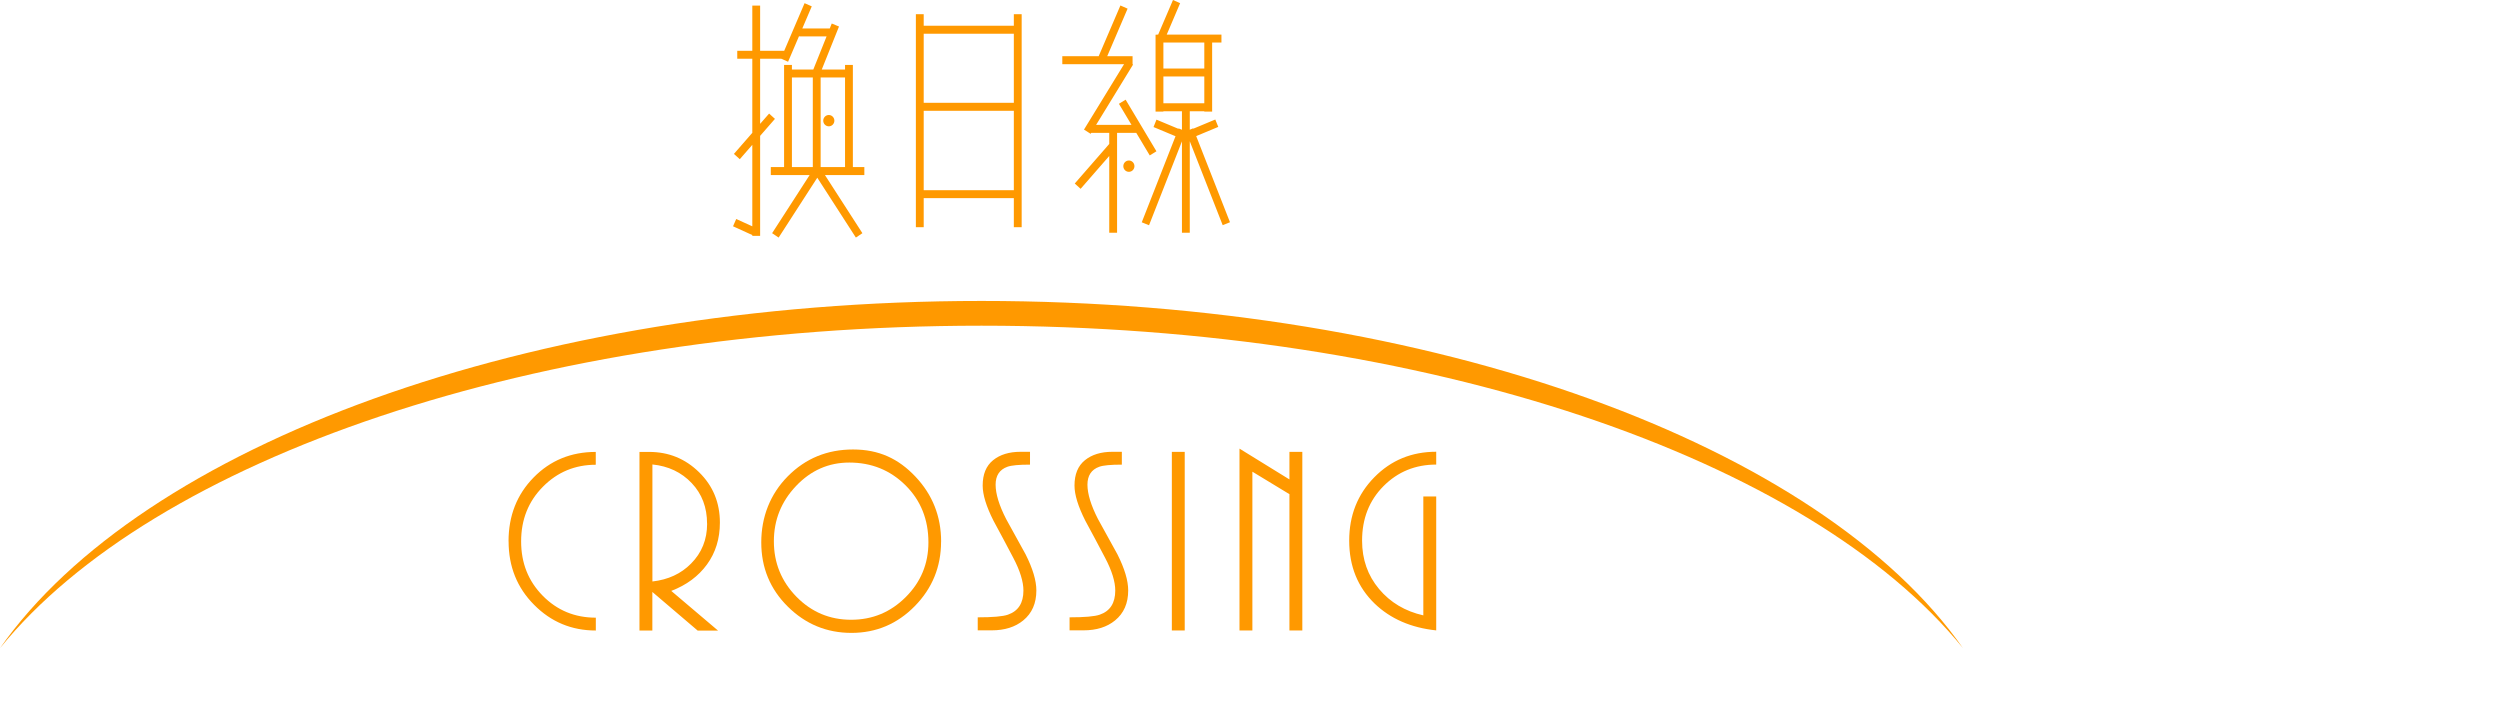 <svg width="270" height="78" viewBox="0 0 270 78" fill="none" xmlns="http://www.w3.org/2000/svg">
<g clip-path="url(#clip0_1132_183280)">
<path fill-rule="evenodd" clip-rule="evenodd" d="M106 32.502C155.025 32.502 196.707 48.17 212 70C195.499 49.618 154.265 35.175 106 35.175C57.735 35.175 16.501 49.625 0 70C15.293 48.163 56.975 32.502 106 32.502Z" fill="#FF9900"/>
<path fill-rule="evenodd" clip-rule="evenodd" d="M131.916 3.734H126.008L127.454 0.343L126.682 0L125.083 3.734H124.91V3.753H124.8V12.052H125.646V12.014H127.65V14.014L127.288 13.866L127.27 13.912L124.9 12.922L124.58 13.72L126.956 14.712L123.31 24.008L124.095 24.328L127.65 15.265V25.134H128.496V15.254L132.052 24.321L132.838 24.001L129.189 14.699L131.573 13.705L131.252 12.907L128.875 13.899L128.86 13.859L128.496 14.008V12.014H130.065V12.052H130.911V4.596H131.916V3.734ZM84.696 5.483L86.894 0.343L87.67 0.687L86.65 3.072H89.615L89.829 2.538L90.612 2.864L88.752 7.506H91.264V7.012H92.11V18.046H93.349V18.908H89.095L93.14 25.184L92.435 25.658L88.267 19.193L84.093 25.658L83.388 25.184L87.439 18.908H83.247V18.046H84.681V7.012H85.527V7.506H87.839L89.27 3.934H86.312V3.863L85.112 6.67L84.378 6.344H82.094V13.376L83.063 12.266L83.695 12.838L82.094 14.673V25.471H81.249V25.386L79.167 24.439L79.512 23.652L81.249 24.442V15.643L79.897 17.193L79.264 16.621L81.249 14.346V6.344H79.624V5.483H81.249V0.606H82.094V5.483H84.696ZM91.264 8.368V18.046H88.629V8.368H91.264ZM87.783 8.368V18.046H85.527V8.368H87.783ZM90.112 13.032C90.112 12.695 89.842 12.42 89.511 12.42C89.18 12.42 88.911 12.695 88.911 13.032C88.911 13.369 89.18 13.644 89.511 13.644C89.842 13.644 90.112 13.369 90.112 13.032ZM119.798 14.35H117.851L117.789 14.452L117.628 14.35H117.622V14.345L117.071 13.995L121.399 6.931H114.729V6.07H118.657L121.005 0.591L121.78 0.935L119.58 6.07H122.317V6.931H122.308L122.371 6.972L118.379 13.488H122.203L120.844 11.211L121.567 10.764L124.895 16.339L124.173 16.787L122.718 14.35H120.644V25.134H119.798V16.845L116.707 20.392L116.074 19.82L119.798 15.547V14.35ZM125.646 11.153H130.065V8.261H125.646V11.153ZM130.065 4.596H125.646V7.4H130.065V4.596ZM122.52 17.947C122.52 17.609 122.25 17.334 121.919 17.334C121.588 17.334 121.318 17.609 121.318 17.947C121.318 18.284 121.588 18.558 121.919 18.558C122.25 18.558 122.52 18.284 122.52 17.947ZM98.914 1.536H99.76V2.779H109.494V1.536H110.34V24.541H109.494V21.4H99.76V24.541H98.914V1.536ZM99.76 20.538V11.964H109.494V20.538H99.76ZM109.494 3.64V11.103H99.76V3.64H109.494Z" fill="#FF9900"/>
<path d="M145.714 58.386C145.714 55.669 146.615 53.39 148.423 51.548C150.232 49.706 152.457 48.788 155.111 48.788V50.174C152.861 50.174 150.961 50.949 149.416 52.503C147.872 54.058 147.105 56.019 147.105 58.392C147.105 60.415 147.718 62.157 148.938 63.612C150.158 65.067 151.752 66.016 153.719 66.46V53.621H155.111V68.083C152.383 67.796 150.17 66.828 148.466 65.192C146.633 63.419 145.714 61.152 145.714 58.398V58.386ZM139.259 68.089V53.371L135.257 50.942V68.089H133.865V48.451L139.259 51.779V48.8H140.651V68.089H139.259ZM126.559 68.089V48.8H127.95V68.089H126.559ZM115.507 66.672C117.138 66.672 118.223 66.578 118.774 66.385C119.89 65.998 120.448 65.129 120.448 63.781C120.448 62.819 120.086 61.639 119.356 60.253C118.627 58.866 117.916 57.524 117.211 56.231C116.433 54.689 116.046 53.428 116.046 52.441C116.046 51.223 116.42 50.312 117.168 49.706C117.916 49.1 118.903 48.794 120.135 48.794H121.159V50.18C119.963 50.18 119.154 50.255 118.719 50.411C117.867 50.717 117.444 51.367 117.444 52.347C117.444 53.328 117.824 54.583 118.578 56.05C119.277 57.324 119.976 58.598 120.681 59.865C121.459 61.408 121.845 62.707 121.845 63.768C121.845 65.154 121.373 66.235 120.423 67.009C119.553 67.721 118.419 68.077 117.015 68.077H115.513V66.659L115.507 66.672ZM105.589 66.672C107.22 66.672 108.305 66.578 108.856 66.385C109.972 65.998 110.53 65.129 110.53 63.781C110.53 62.819 110.168 61.639 109.439 60.253C108.709 58.866 107.998 57.524 107.293 56.231C106.515 54.689 106.129 53.428 106.129 52.441C106.129 51.223 106.503 50.312 107.25 49.706C107.998 49.1 108.985 48.794 110.217 48.794H111.241V50.18C110.046 50.18 109.236 50.255 108.801 50.411C107.949 50.717 107.526 51.367 107.526 52.347C107.526 53.328 107.906 54.583 108.66 56.05C109.359 57.324 110.058 58.598 110.763 59.865C111.541 61.408 111.927 62.707 111.927 63.768C111.927 65.154 111.455 66.235 110.505 67.009C109.635 67.721 108.501 68.077 107.097 68.077H105.595V66.659L105.589 66.672ZM76.363 56.556C76.363 54.801 75.811 53.34 74.702 52.172C73.593 51.005 72.183 50.337 70.46 50.162V62.8C72.164 62.607 73.556 61.964 74.635 60.865C75.787 59.709 76.369 58.273 76.369 56.556H76.363ZM75.34 68.096L70.454 63.931V68.096H69.063V48.807H70.111C72.213 48.807 74.009 49.537 75.505 51.005C77.001 52.472 77.748 54.283 77.748 56.444C77.748 58.179 77.283 59.684 76.357 60.958C75.431 62.232 74.144 63.188 72.495 63.818L77.546 68.102H75.333L75.34 68.096ZM54.922 58.467C54.922 55.707 55.823 53.409 57.631 51.567C59.439 49.724 61.676 48.807 64.343 48.807V50.193C62.112 50.193 60.205 50.98 58.636 52.566C57.067 54.146 56.282 56.113 56.282 58.467C56.282 60.821 57.061 62.757 58.612 64.337C60.163 65.916 62.075 66.709 64.349 66.709V68.096C61.738 68.096 59.513 67.171 57.68 65.317C55.841 63.468 54.928 61.183 54.928 58.461L54.922 58.467Z" fill="#FF9900"/>
<path d="M83.578 58.461C83.578 60.796 84.393 62.788 86.017 64.449C87.648 66.11 89.615 66.934 91.92 66.934C94.225 66.934 96.174 66.123 97.811 64.493C99.448 62.863 100.269 60.89 100.269 58.579C100.269 56.113 99.448 54.058 97.799 52.416C96.15 50.78 94.127 49.956 91.724 49.956C89.493 49.956 87.574 50.799 85.975 52.485C84.375 54.171 83.578 56.163 83.578 58.454V58.461ZM101.636 58.492C101.636 61.208 100.692 63.531 98.798 65.461C96.904 67.39 94.623 68.352 91.957 68.352C89.291 68.352 86.998 67.409 85.086 65.517C83.173 63.625 82.217 61.314 82.217 58.579C82.217 55.844 83.173 53.365 85.086 51.436C86.998 49.506 89.346 48.544 92.129 48.544C94.912 48.544 97.026 49.525 98.871 51.479C100.716 53.434 101.642 55.776 101.642 58.492H101.636Z" fill="#FF9900"/>
</g>
<defs>
<clipPath id="clip0_1132_183280">
<rect width="212" height="70" fill="white"/>
</clipPath>
</defs>
</svg>
